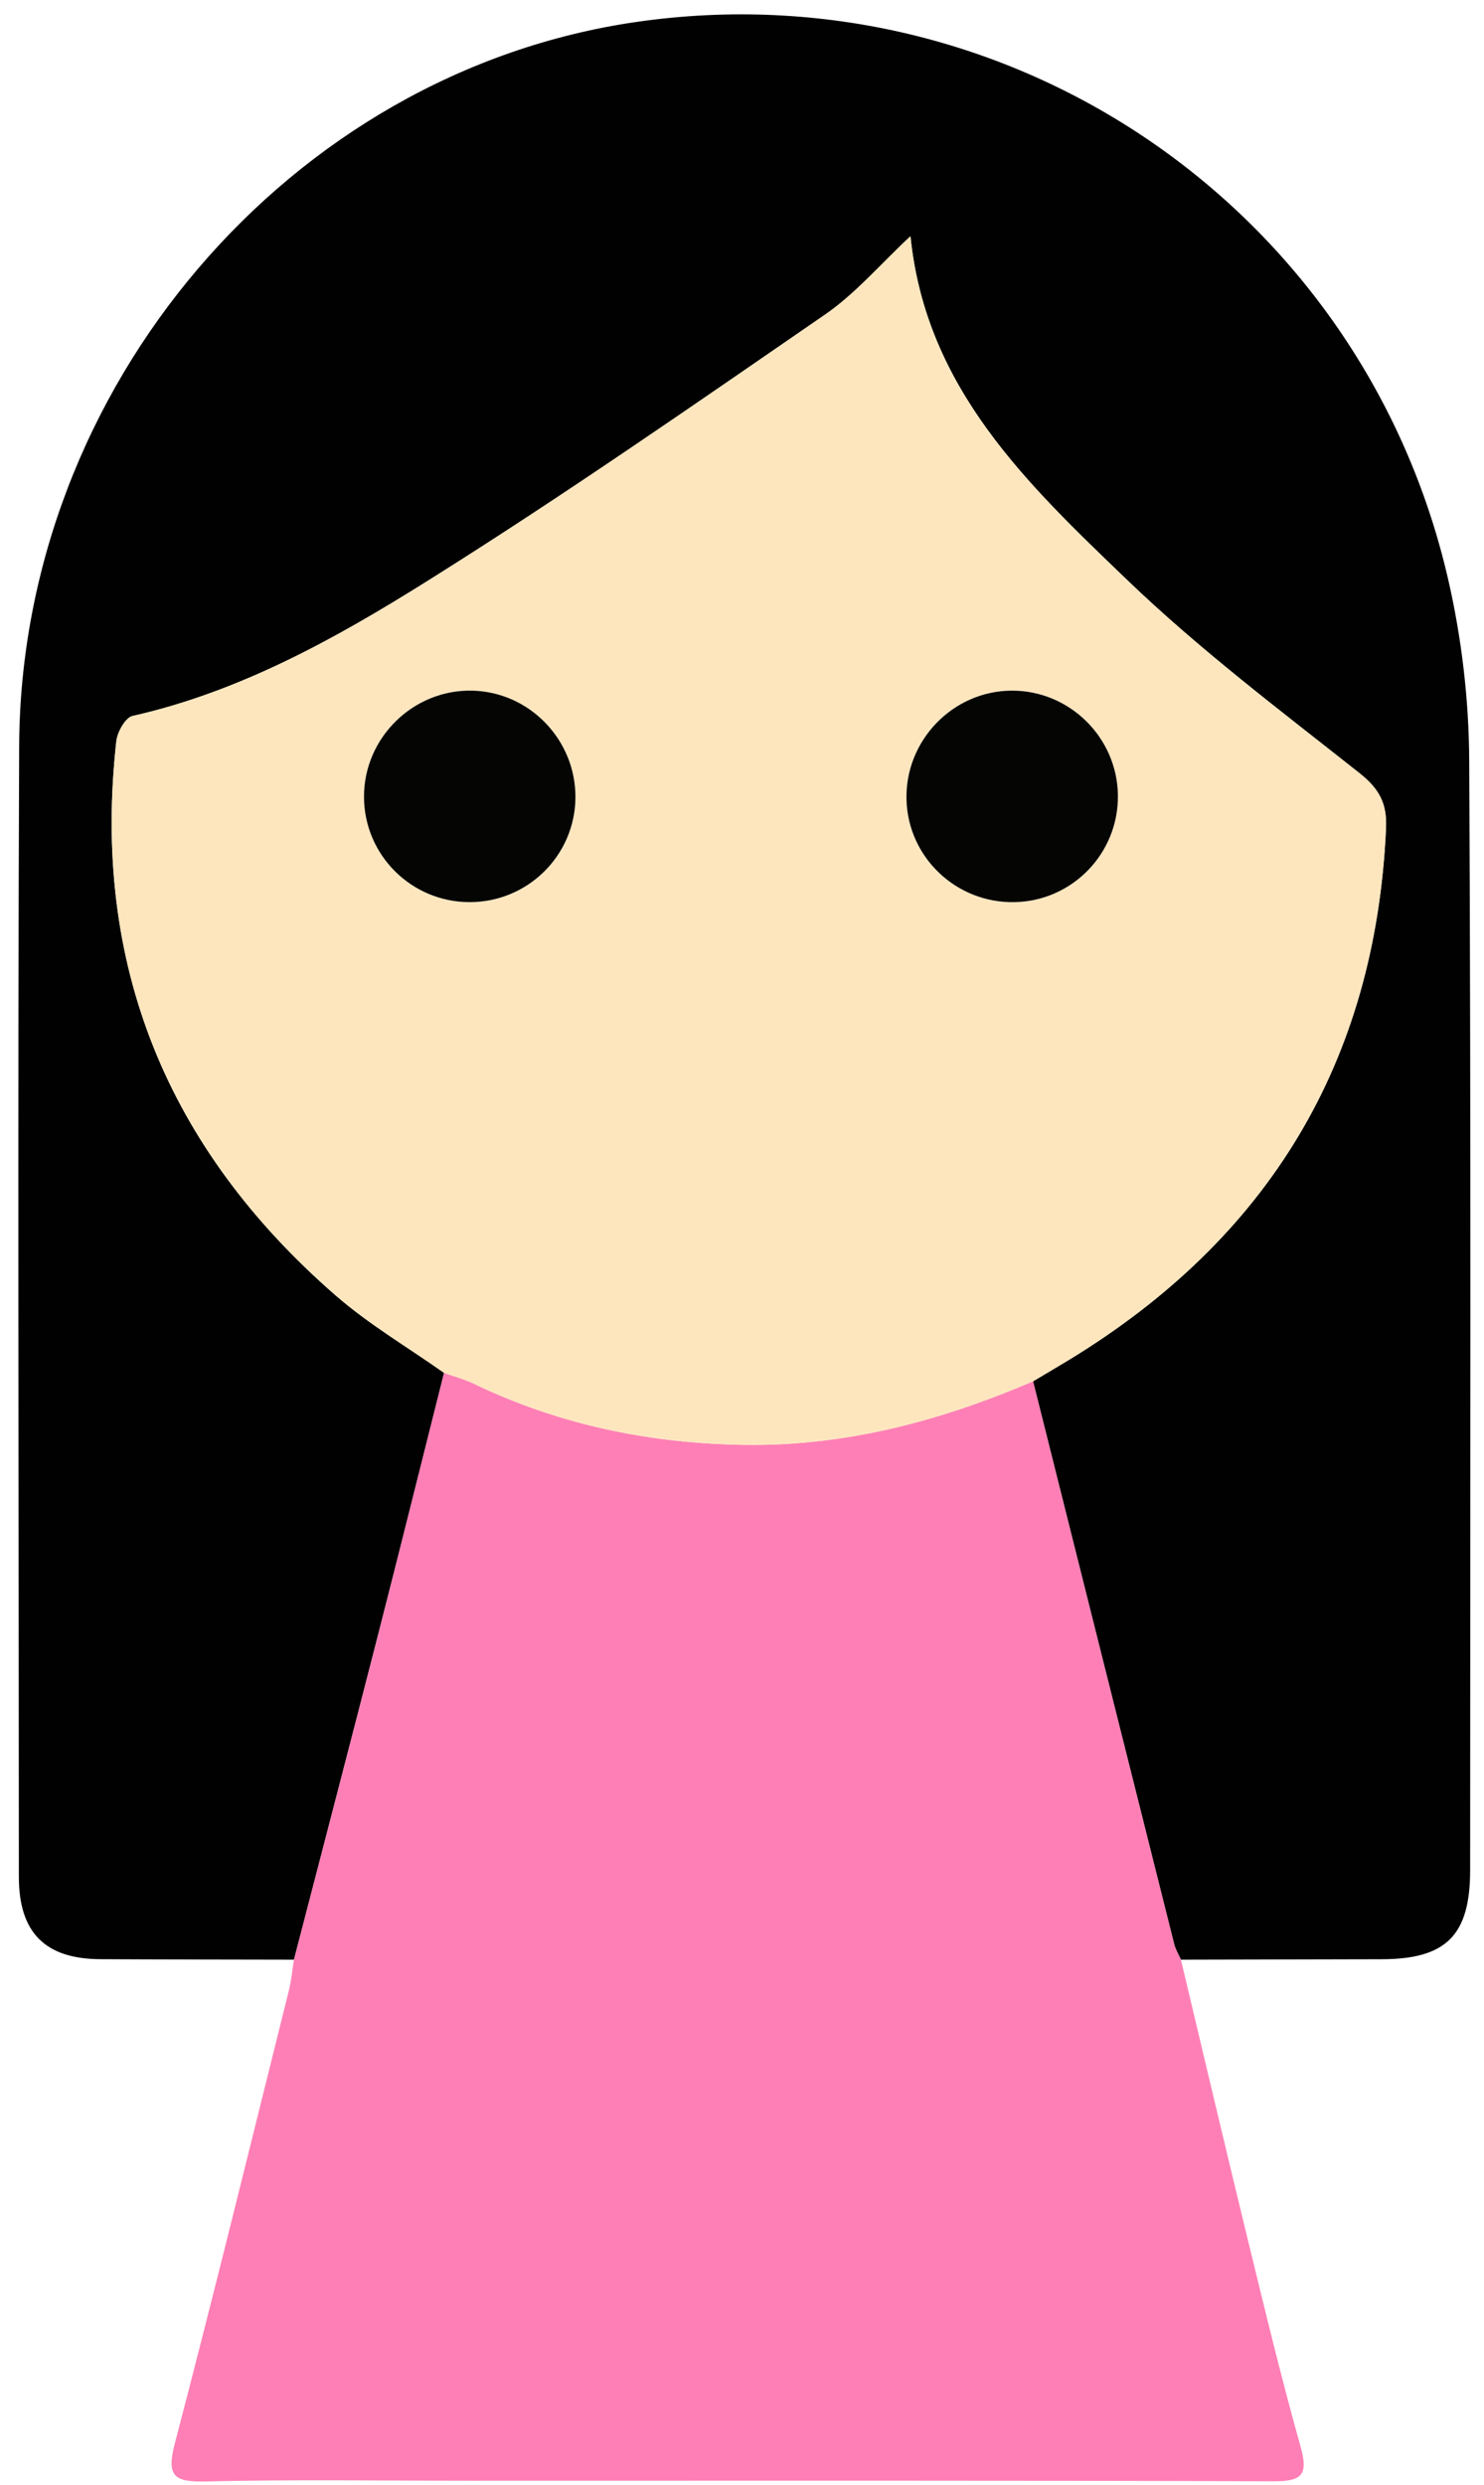 <?xml version="1.0" encoding="utf-8"?>
<!-- Generator: Adobe Illustrator 16.0.0, SVG Export Plug-In . SVG Version: 6.00 Build 0)  -->
<!DOCTYPE svg PUBLIC "-//W3C//DTD SVG 1.1//EN" "http://www.w3.org/Graphics/SVG/1.1/DTD/svg11.dtd">
<svg version="1.1" id="Layer_1" xmlns="http://www.w3.org/2000/svg" xmlns:xlink="http://www.w3.org/1999/xlink" x="0px" y="0px"
	 width="158px" height="264.5px" viewBox="0 0 158 264.5" enable-background="new 0 0 158 264.5" xml:space="preserve">
<g>
	<g>
		<path fill-rule="evenodd" clip-rule="evenodd" fill="none" d="M-21.25,132.854c0-49.489,0.033-98.978-0.084-148.466
			c-0.007-2.841,0.75-3.203,3.321-3.2c66.109,0.079,132.22,0.081,198.329-0.005c2.633-0.003,3.294,0.452,3.291,3.229
			c-0.094,98.977-0.093,197.954-0.001,296.931c0.003,2.668-0.665,3.018-3.126,3.015c-66.234-0.08-132.469-0.082-198.704,0.004
			c-2.51,0.003-3.107-0.42-3.102-3.042C-21.223,231.83-21.25,182.342-21.25,132.854z M31.297,208.581
			c-0.178,1.101-0.277,2.221-0.546,3.299c-4.009,16.078-7.945,32.176-12.142,48.206c-0.917,3.504-0.046,4.106,3.307,4.029
			c9.366-0.219,18.74-0.076,28.111-0.076c28.487,0,56.974-0.04,85.461,0.059c2.967,0.01,3.875-0.516,2.996-3.644
			c-2.057-7.313-3.835-14.707-5.635-22.091c-2.418-9.917-4.751-19.854-7.12-29.782c7.123-0.016,14.246-0.032,21.369-0.048
			c6.902-0.015,9.426-2.552,9.426-9.517c0.003-39.366,0.103-78.732-0.1-118.097c-0.032-6.435-0.801-13-2.245-19.272
			c-9.089-39.464-46.652-65.095-86.487-59.302C30.876,7.699,2.199,41.187,2.04,79.419c-0.167,40.114-0.043,80.23-0.031,120.346
			c0.002,5.933,2.792,8.73,8.671,8.763C17.552,208.564,24.425,208.565,31.297,208.581z"/>
		<path fill-rule="evenodd" clip-rule="evenodd" fill="#010101" d="M31.298,208.581c-6.873-0.016-13.746-0.017-20.619-0.053
			c-5.879-0.032-8.669-2.83-8.671-8.763C1.997,159.649,1.873,119.534,2.04,79.419C2.199,41.187,30.876,7.699,67.693,2.345
			c39.834-5.792,77.398,19.838,86.487,59.302c1.444,6.272,2.213,12.837,2.245,19.272c0.202,39.365,0.103,78.731,0.1,118.097
			c0,6.965-2.523,9.502-9.426,9.517c-7.123,0.016-14.246,0.032-21.368,0.048c-0.243-0.55-0.572-1.078-0.717-1.653
			c-5.021-19.966-10.022-39.938-15.027-59.907c1.278-0.763,2.564-1.513,3.835-2.287c21.201-12.921,32.622-31.654,33.745-56.576
			c0.118-2.628-0.709-4.194-2.826-5.868c-8.415-6.656-17.034-13.154-24.75-20.571c-10.544-10.135-21.426-20.356-23.054-36.576
			c-3.216,2.993-5.845,6.108-9.084,8.338c-13.965,9.616-27.9,19.304-42.259,28.307c-9.79,6.137-19.967,11.82-31.486,14.42
			c-0.757,0.171-1.612,1.705-1.722,2.684c-2.659,23.782,5.433,43.395,23.36,58.993c3.547,3.087,7.674,5.509,11.533,8.237
			c-2.337,9.288-4.642,18.583-7.019,27.86C37.304,185.523,34.288,197.049,31.298,208.581z"/>
		<path fill-rule="evenodd" clip-rule="evenodd" fill="#FE7FB5" d="M109.986,147.021c5.005,19.97,10.007,39.941,15.027,59.907
			c0.145,0.575,0.474,1.104,0.717,1.653c2.368,9.929,4.701,19.865,7.119,29.782c1.8,7.384,3.578,14.777,5.635,22.091
			c0.879,3.128-0.029,3.653-2.996,3.644c-28.487-0.099-56.975-0.059-85.461-0.059c-9.371,0-18.745-0.143-28.111,0.076
			c-3.354,0.077-4.224-0.525-3.307-4.029c4.197-16.03,8.133-32.128,12.142-48.206c0.269-1.078,0.368-2.198,0.546-3.299
			c2.991-11.532,6.006-23.058,8.963-34.599c2.376-9.277,4.682-18.572,7.019-27.859c1.048,0.376,2.141,0.66,3.139,1.141
			c9.124,4.395,18.778,6.375,28.865,6.521C90.056,153.939,100.182,151.227,109.986,147.021z"/>
		<path fill-rule="evenodd" clip-rule="evenodd" fill="#FDE6BE" d="M109.986,147.021c-9.805,4.206-19.931,6.919-30.704,6.764
			c-10.087-0.146-19.741-2.126-28.865-6.521c-0.998-0.48-2.09-0.765-3.139-1.141c-3.859-2.729-7.986-5.151-11.533-8.238
			c-17.927-15.598-26.019-35.211-23.36-58.993c0.109-0.979,0.964-2.512,1.722-2.684c11.519-2.6,21.696-8.283,31.486-14.42
			c14.359-9.003,28.294-18.691,42.259-28.307c3.239-2.23,5.868-5.346,9.084-8.338c1.628,16.219,12.51,26.441,23.054,36.576
			c7.716,7.417,16.335,13.915,24.75,20.571c2.117,1.674,2.944,3.239,2.826,5.868c-1.123,24.922-12.544,43.654-33.745,56.576
			C112.551,145.508,111.265,146.258,109.986,147.021z M61.266,84.933c0.067-6.162-4.883-11.299-11.01-11.424
			c-6.274-0.129-11.516,5.025-11.501,11.308c0.014,6.17,5.017,11.174,11.198,11.203C56.142,96.049,61.199,91.093,61.266,84.933z
			 M119.023,84.625c-0.085-6.15-5.173-11.148-11.317-11.116c-6.268,0.032-11.363,5.32-11.192,11.615
			c0.167,6.145,5.313,11.018,11.504,10.896C114.19,95.899,119.109,90.807,119.023,84.625z"/>
		<path fill-rule="evenodd" clip-rule="evenodd" fill="#050504" d="M61.266,84.933c-0.067,6.16-5.124,11.116-11.314,11.087
			c-6.181-0.029-11.184-5.033-11.198-11.203c-0.015-6.283,5.228-11.437,11.501-11.308C56.383,73.634,61.333,78.771,61.266,84.933z"
			/>
		<path fill-rule="evenodd" clip-rule="evenodd" fill="#050504" d="M119.023,84.625c0.086,6.182-4.833,11.274-11.006,11.395
			c-6.191,0.122-11.337-4.751-11.504-10.896c-0.171-6.294,4.925-11.583,11.192-11.615C113.851,73.477,118.938,78.475,119.023,84.625
			z"/>
	</g>
</g>
</svg>
